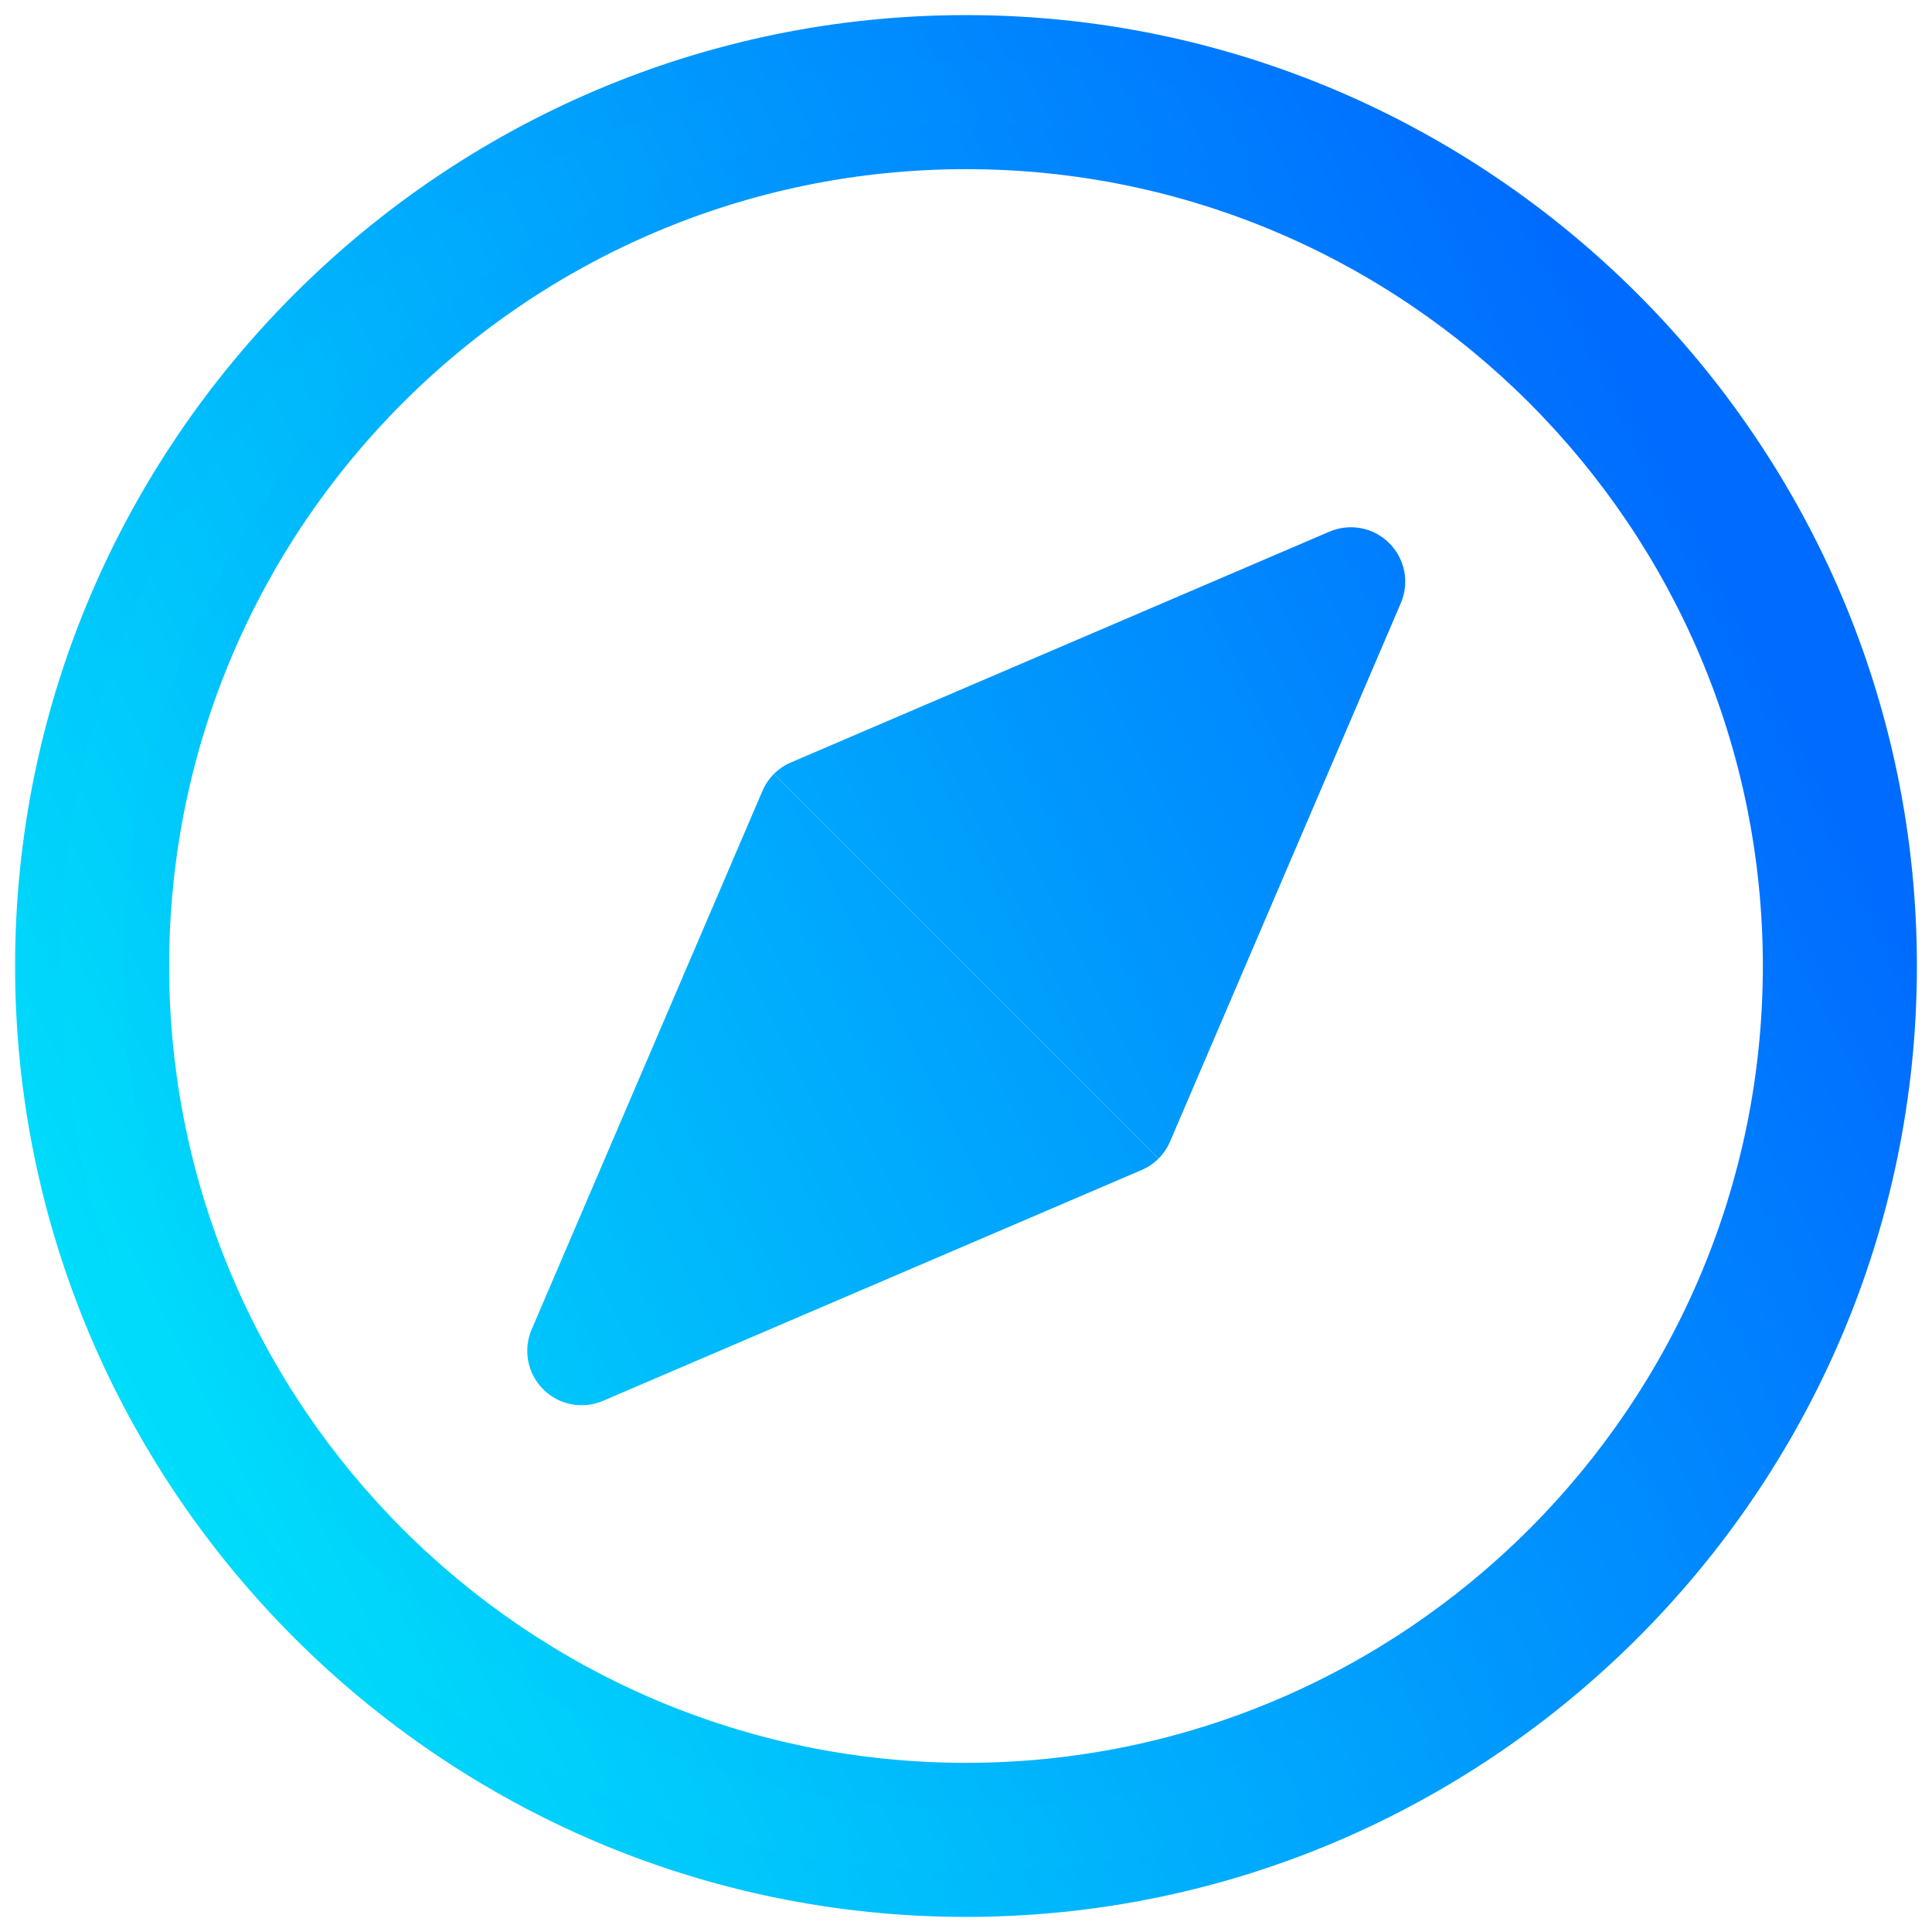 <?xml version="1.0" encoding="UTF-8" standalone="no"?>
<svg
   width="512"
   height="512"
   viewBox="0 0 512 512"
   fill="none"
   version="1.1"
   id="svg11"
   sodipodi:docname="preferences-desktop-navigation.svg"
   inkscape:version="1.3.2 (091e20ef0f, 2023-11-25, custom)"
   xmlns:inkscape="http://www.inkscape.org/namespaces/inkscape"
   xmlns:sodipodi="http://sodipodi.sourceforge.net/DTD/sodipodi-0.dtd"
   xmlns="http://www.w3.org/2000/svg"
   xmlns:svg="http://www.w3.org/2000/svg">
  <sodipodi:namedview
     id="namedview11"
     pagecolor="#ffffff"
     bordercolor="#666666"
     borderopacity="1.0"
     inkscape:showpageshadow="2"
     inkscape:pageopacity="0.0"
     inkscape:pagecheckerboard="0"
     inkscape:deskcolor="#d1d1d1"
     inkscape:zoom="0.734375"
     inkscape:cx="-157.95745"
     inkscape:cy="213.78723"
     inkscape:current-layer="svg11" />
  <path
     fill-rule="evenodd"
     clip-rule="evenodd"
     d="M 10,256 C 10,391.445 120.547,502 256,502 391.445,502 502,391.453 502,256 502,120.555 391.454,10 256,10 120.555,10 10,120.546 10,256 Z m 28.828,0 C 38.828,136.251 136.251,38.828 256,38.828 375.749,38.828 473.172,136.251 473.172,256 473.172,375.749 375.749,473.172 256,473.172 136.251,473.172 38.828,375.749 38.828,256 Z"
     fill="url(#paint0_linear)"
     id="path1"
     style="display:inline;fill:url(#paint0_linear)" />
  <path
     d="M 256,496 C 123.861,496 16,388.132 16,256 H 4 C 4,394.759 117.233,508 256,508 Z M 496,256 c 0,132.139 -107.868,240 -240,240 v 12 C 394.759,508 508,394.767 508,256 Z M 256,16 c 132.14,0 240,107.868 240,240 h 12 C 508,117.241 394.768,4 256,4 Z M 16,256 C 16,123.86 123.868,16 256,16 V 4 C 117.241,4 4,117.232 4,256 Z M 256,32.828 C 132.937,32.828 32.828,132.937 32.828,256 h 12 C 44.828,139.565 139.565,44.828 256,44.828 Z M 479.172,256 C 479.172,132.937 379.063,32.828 256,32.828 v 12 c 116.435,0 211.172,94.737 211.172,211.172 z M 256,479.172 c 123.063,0 223.172,-100.109 223.172,-223.172 h -12 c 0,116.435 -94.737,211.172 -211.172,211.172 z M 32.828,256 c 0,123.063 100.109,223.172 223.172,223.172 v -12 C 139.565,467.172 44.828,372.435 44.828,256 Z"
     fill="url(#paint1_linear)"
     id="path2"
     style="display:inline;fill:url(#paint1_linear)" />
  <path
     d="M307.022 307.022L205.105 205.105L205.114 205.076C203.827 206.363 202.779 207.901 202.049 209.611L140.895 352.311C138.569 357.721 139.78 364.015 143.951 368.176C148.121 372.356 154.415 373.547 159.816 371.232L302.515 310.077C304.216 309.357 305.744 308.309 307.031 307.031L307.022 307.022Z"
     fill="url(#paint2_linear)"
     id="path3"
     style="fill:url(#paint2_linear)" />
  <path
     d="M371.234 159.816L310.08 302.515C309.36 304.216 308.312 305.744 307.034 307.031L307.024 307.022L205.107 205.105L205.117 205.076C206.405 203.807 207.923 202.77 209.614 202.049L352.313 140.895C357.733 138.569 364.018 139.78 368.179 143.951C372.349 148.112 373.56 154.406 371.234 159.816V159.816Z"
     fill="url(#paint3_linear)"
     id="path4"
     style="fill:url(#paint3_linear)" />
  <defs
     id="defs11">
    <linearGradient
       id="paint0_linear"
       x1="10"
       y1="502"
       x2="508"
       y2="256"
       gradientUnits="userSpaceOnUse">
      <stop
         id="stop4"
         offset="0"
         style="stop-color:#00f1fa;stop-opacity:1;" />
      <stop
         offset="1"
         id="stop5"
         style="stop-color:#006cff;stop-opacity:1;" />
    </linearGradient>
    <linearGradient
       id="paint1_linear"
       x1="4"
       y1="508"
       x2="508"
       y2="256"
       gradientUnits="userSpaceOnUse">
      <stop
         id="stop6"
         offset="0"
         style="stop-color:#00f1fa;stop-opacity:1;" />
      <stop
         offset="1"
         id="stop7"
         style="stop-color:#006cff;stop-opacity:1;" />
    </linearGradient>
    <linearGradient
       id="paint2_linear"
       x1="4"
       y1="508"
       x2="508"
       y2="256"
       gradientUnits="userSpaceOnUse">
      <stop
         id="stop8"
         offset="0"
         style="stop-color:#00f1fa;stop-opacity:1;" />
      <stop
         offset="1"
         id="stop9"
         style="stop-color:#006cff;stop-opacity:1;" />
    </linearGradient>
    <linearGradient
       id="paint3_linear"
       x1="4"
       y1="508"
       x2="508"
       y2="256"
       gradientUnits="userSpaceOnUse">
      <stop
         id="stop10"
         offset="0"
         style="stop-color:#00f1fa;stop-opacity:1;" />
      <stop
         offset="1"
         id="stop11"
         style="stop-color:#006cff;stop-opacity:1;" />
    </linearGradient>
  </defs>
</svg>
